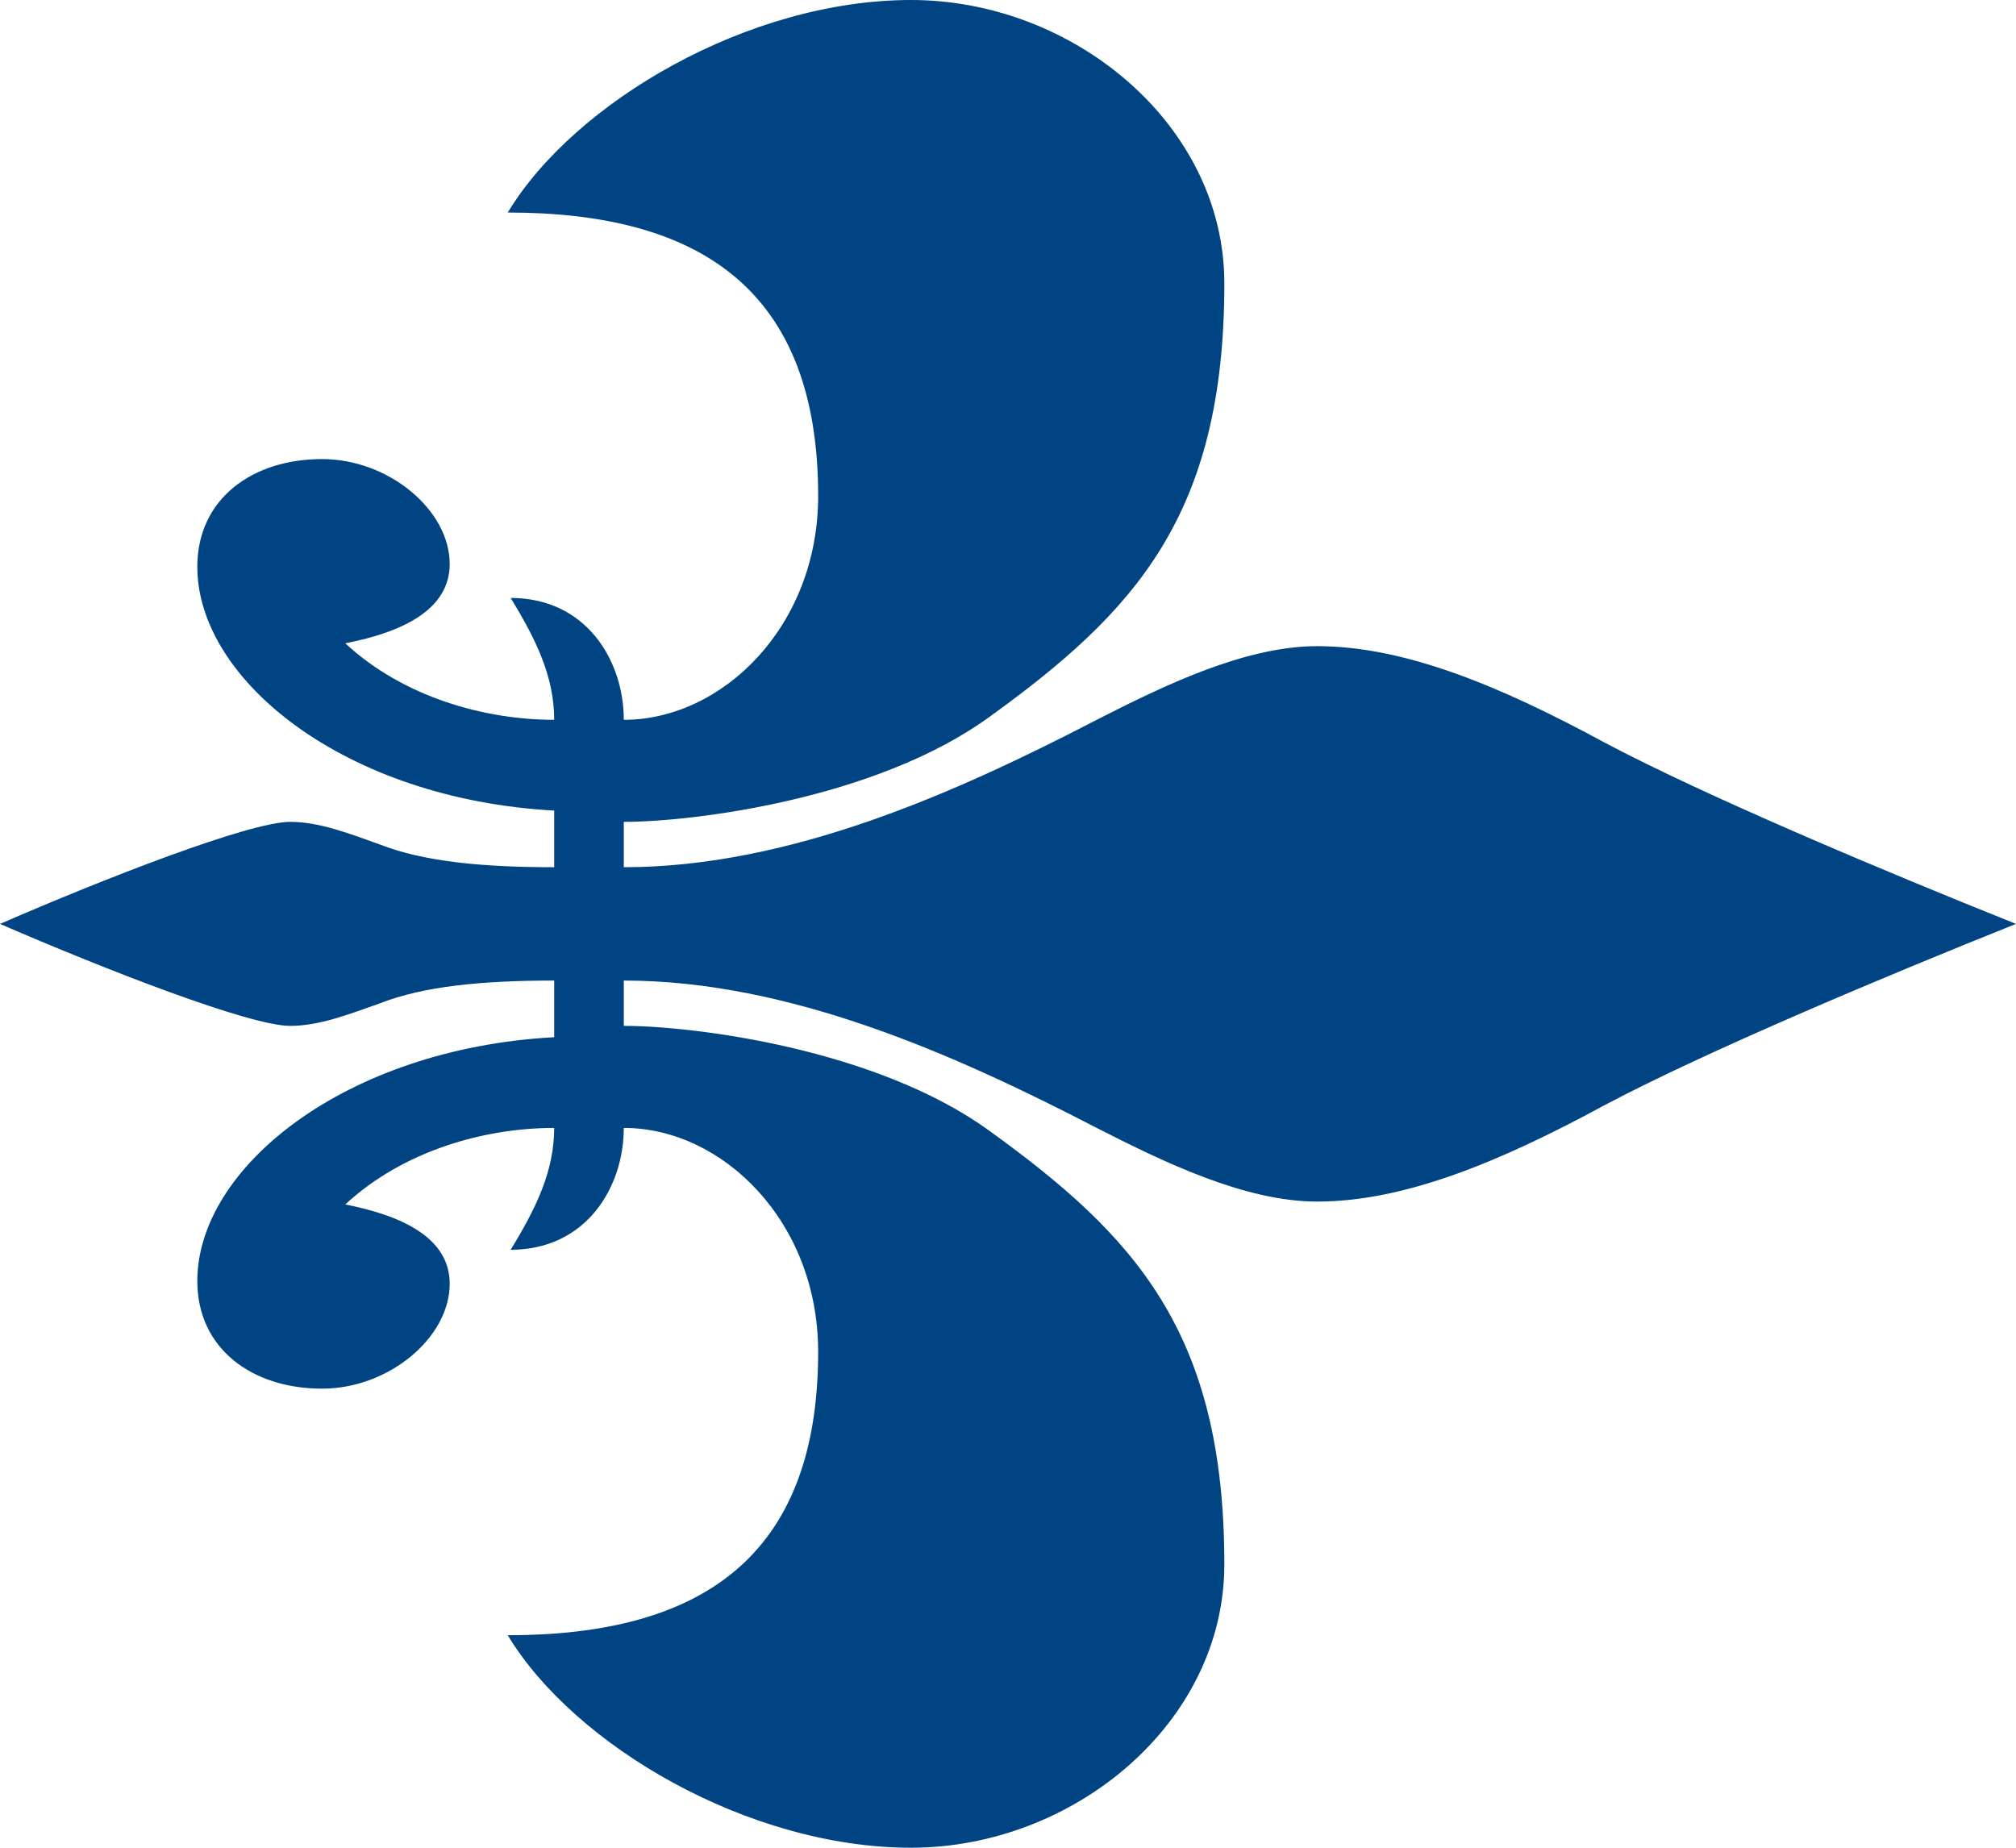 <?xml version="1.0" encoding="UTF-8"?>
<svg width="48px" height="44px" viewBox="0 0 48 44" version="1.1" xmlns="http://www.w3.org/2000/svg" xmlns:xlink="http://www.w3.org/1999/xlink">
    <!-- Generator: Sketch 49 (51002) - http://www.bohemiancoding.com/sketch -->
    <title>btn_arrow_r</title>
    <desc>Created with Sketch.</desc>
    <defs></defs>
    <g id="btn_arrow_r" stroke="none" stroke-width="1" fill="none" fill-rule="evenodd">
        <path d="M14.852,19.571 L14.852,20.651 C18.789,20.651 22.727,18.896 26.112,17.141 C27.701,16.331 29.635,15.387 31.362,15.387 C33.435,15.387 35.714,16.331 38.201,17.681 C40.618,18.964 44.962,20.785 48,22.001 C44.962,23.215 40.618,25.037 38.201,26.319 C35.714,27.669 33.435,28.613 31.362,28.613 C29.635,28.613 27.701,27.669 26.112,26.859 C22.727,25.105 18.789,23.35 14.852,23.35 L14.852,24.429 C16.51,24.429 20.862,24.97 23.556,26.927 C27.011,29.423 29.151,31.718 29.151,37.252 C29.151,41.031 25.56,44 21.691,44 C17.823,44 13.677,41.571 12.089,38.94 C16.648,38.94 19.48,37.116 19.48,32.191 C19.48,29.087 17.201,26.859 14.852,26.859 C14.852,28.276 13.954,29.761 12.158,29.761 C12.779,28.749 13.195,27.871 13.195,26.859 C11.536,26.859 9.602,27.4 8.221,28.682 C9.602,28.952 10.707,29.491 10.707,30.57 C10.707,31.853 9.257,33.068 7.667,33.068 C6.01,33.068 4.698,32.122 4.698,30.504 C4.698,27.805 8.221,24.97 13.195,24.699 L13.195,23.35 C11.466,23.35 10.085,23.486 9.049,23.891 C8.29,24.16 7.599,24.429 6.908,24.429 C5.941,24.429 2.487,23.08 0,22.001 C2.487,20.92 5.941,19.571 6.908,19.571 C7.599,19.571 8.29,19.84 9.049,20.111 C10.085,20.516 11.466,20.651 13.195,20.651 L13.195,19.302 C8.221,19.03 4.698,16.196 4.698,13.497 C4.698,11.878 6.01,10.932 7.667,10.932 C9.257,10.932 10.707,12.148 10.707,13.43 C10.707,14.51 9.602,15.05 8.221,15.319 C9.602,16.601 11.536,17.141 13.195,17.141 C13.195,16.129 12.779,15.251 12.158,14.239 C13.954,14.239 14.852,15.724 14.852,17.141 C17.201,17.141 19.48,14.915 19.48,11.81 C19.48,6.884 16.648,5.061 12.089,5.061 C13.677,2.43 17.823,0 21.691,0 C25.56,0 29.151,2.969 29.151,6.748 C29.151,12.282 27.011,14.577 23.556,17.073 C20.862,19.03 16.51,19.571 14.852,19.571 Z" id="Fill-1-Copy" fill="#004483"></path>
    </g>
</svg>
